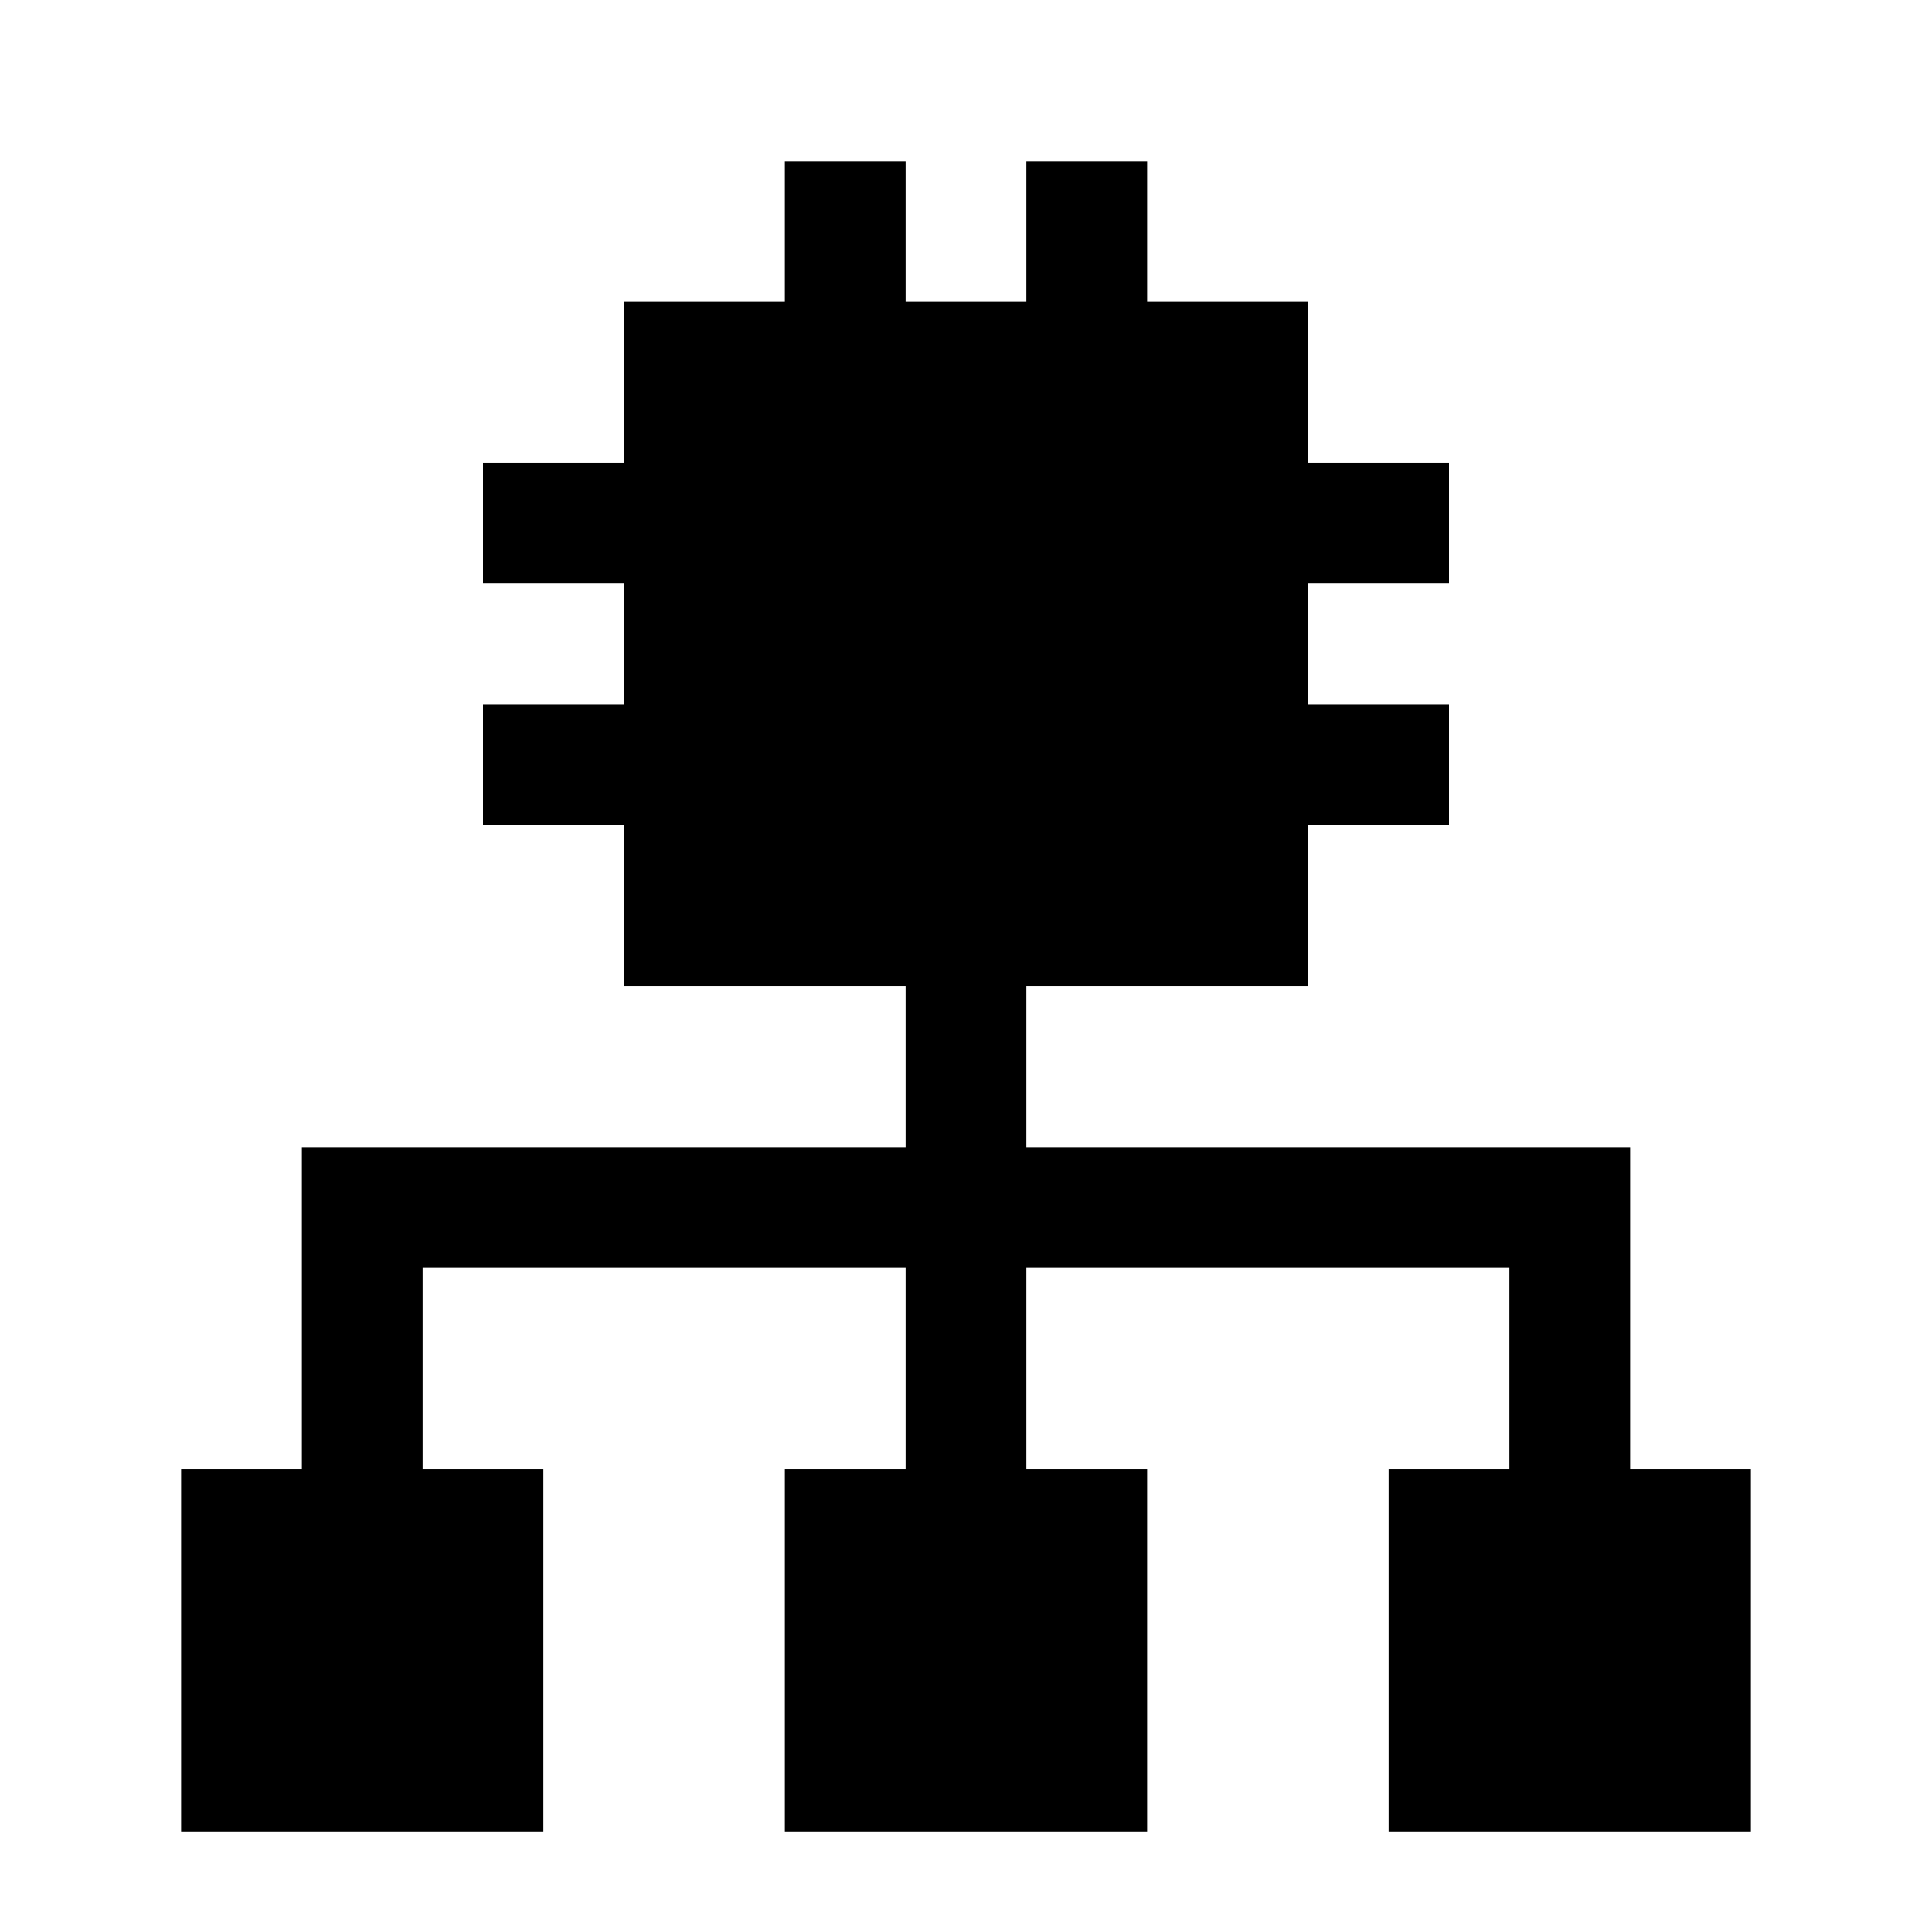 <svg width="24" height="24" viewBox="0 0 24 24" xmlns="http://www.w3.org/2000/svg">
    <path d="M7.75 3.75H16.25V12.25H7.75V3.75Z"/>
    <path d="M17.25 18.25H21.75V22.75H17.25V18.25Z"/>
    <path d="M2.25 18.25H6.75V22.75H2.25V18.25Z"/>
    <path d="M9.75 18.25H14.25V22.75H9.75V18.25Z"/>
    <path fill-rule="evenodd" clip-rule="evenodd" d="M9.75 4.5V2H11.25V4.5H9.75ZM12.75 4.5V2H14.25V4.5H12.75ZM6 5.75H8.5V7.25H6V5.75ZM15.5 5.75H18V7.25H15.5V5.75ZM6 8.75H8.5V10.25H6V8.75ZM15.5 8.75H18V10.25H15.5V8.75Z"/>
    <path fill-rule="evenodd" clip-rule="evenodd" d="M12 10.75C12.414 10.75 12.75 11.086 12.75 11.5V19C12.75 19.414 12.414 19.75 12 19.75C11.586 19.75 11.25 19.414 11.25 19V11.5C11.25 11.086 11.586 10.75 12 10.75Z"/>
    <path fill-rule="evenodd" clip-rule="evenodd" d="M3.75 14.25H20.25V19H18.75V15.75H5.25V19H3.75V14.25Z"/>
</svg>
